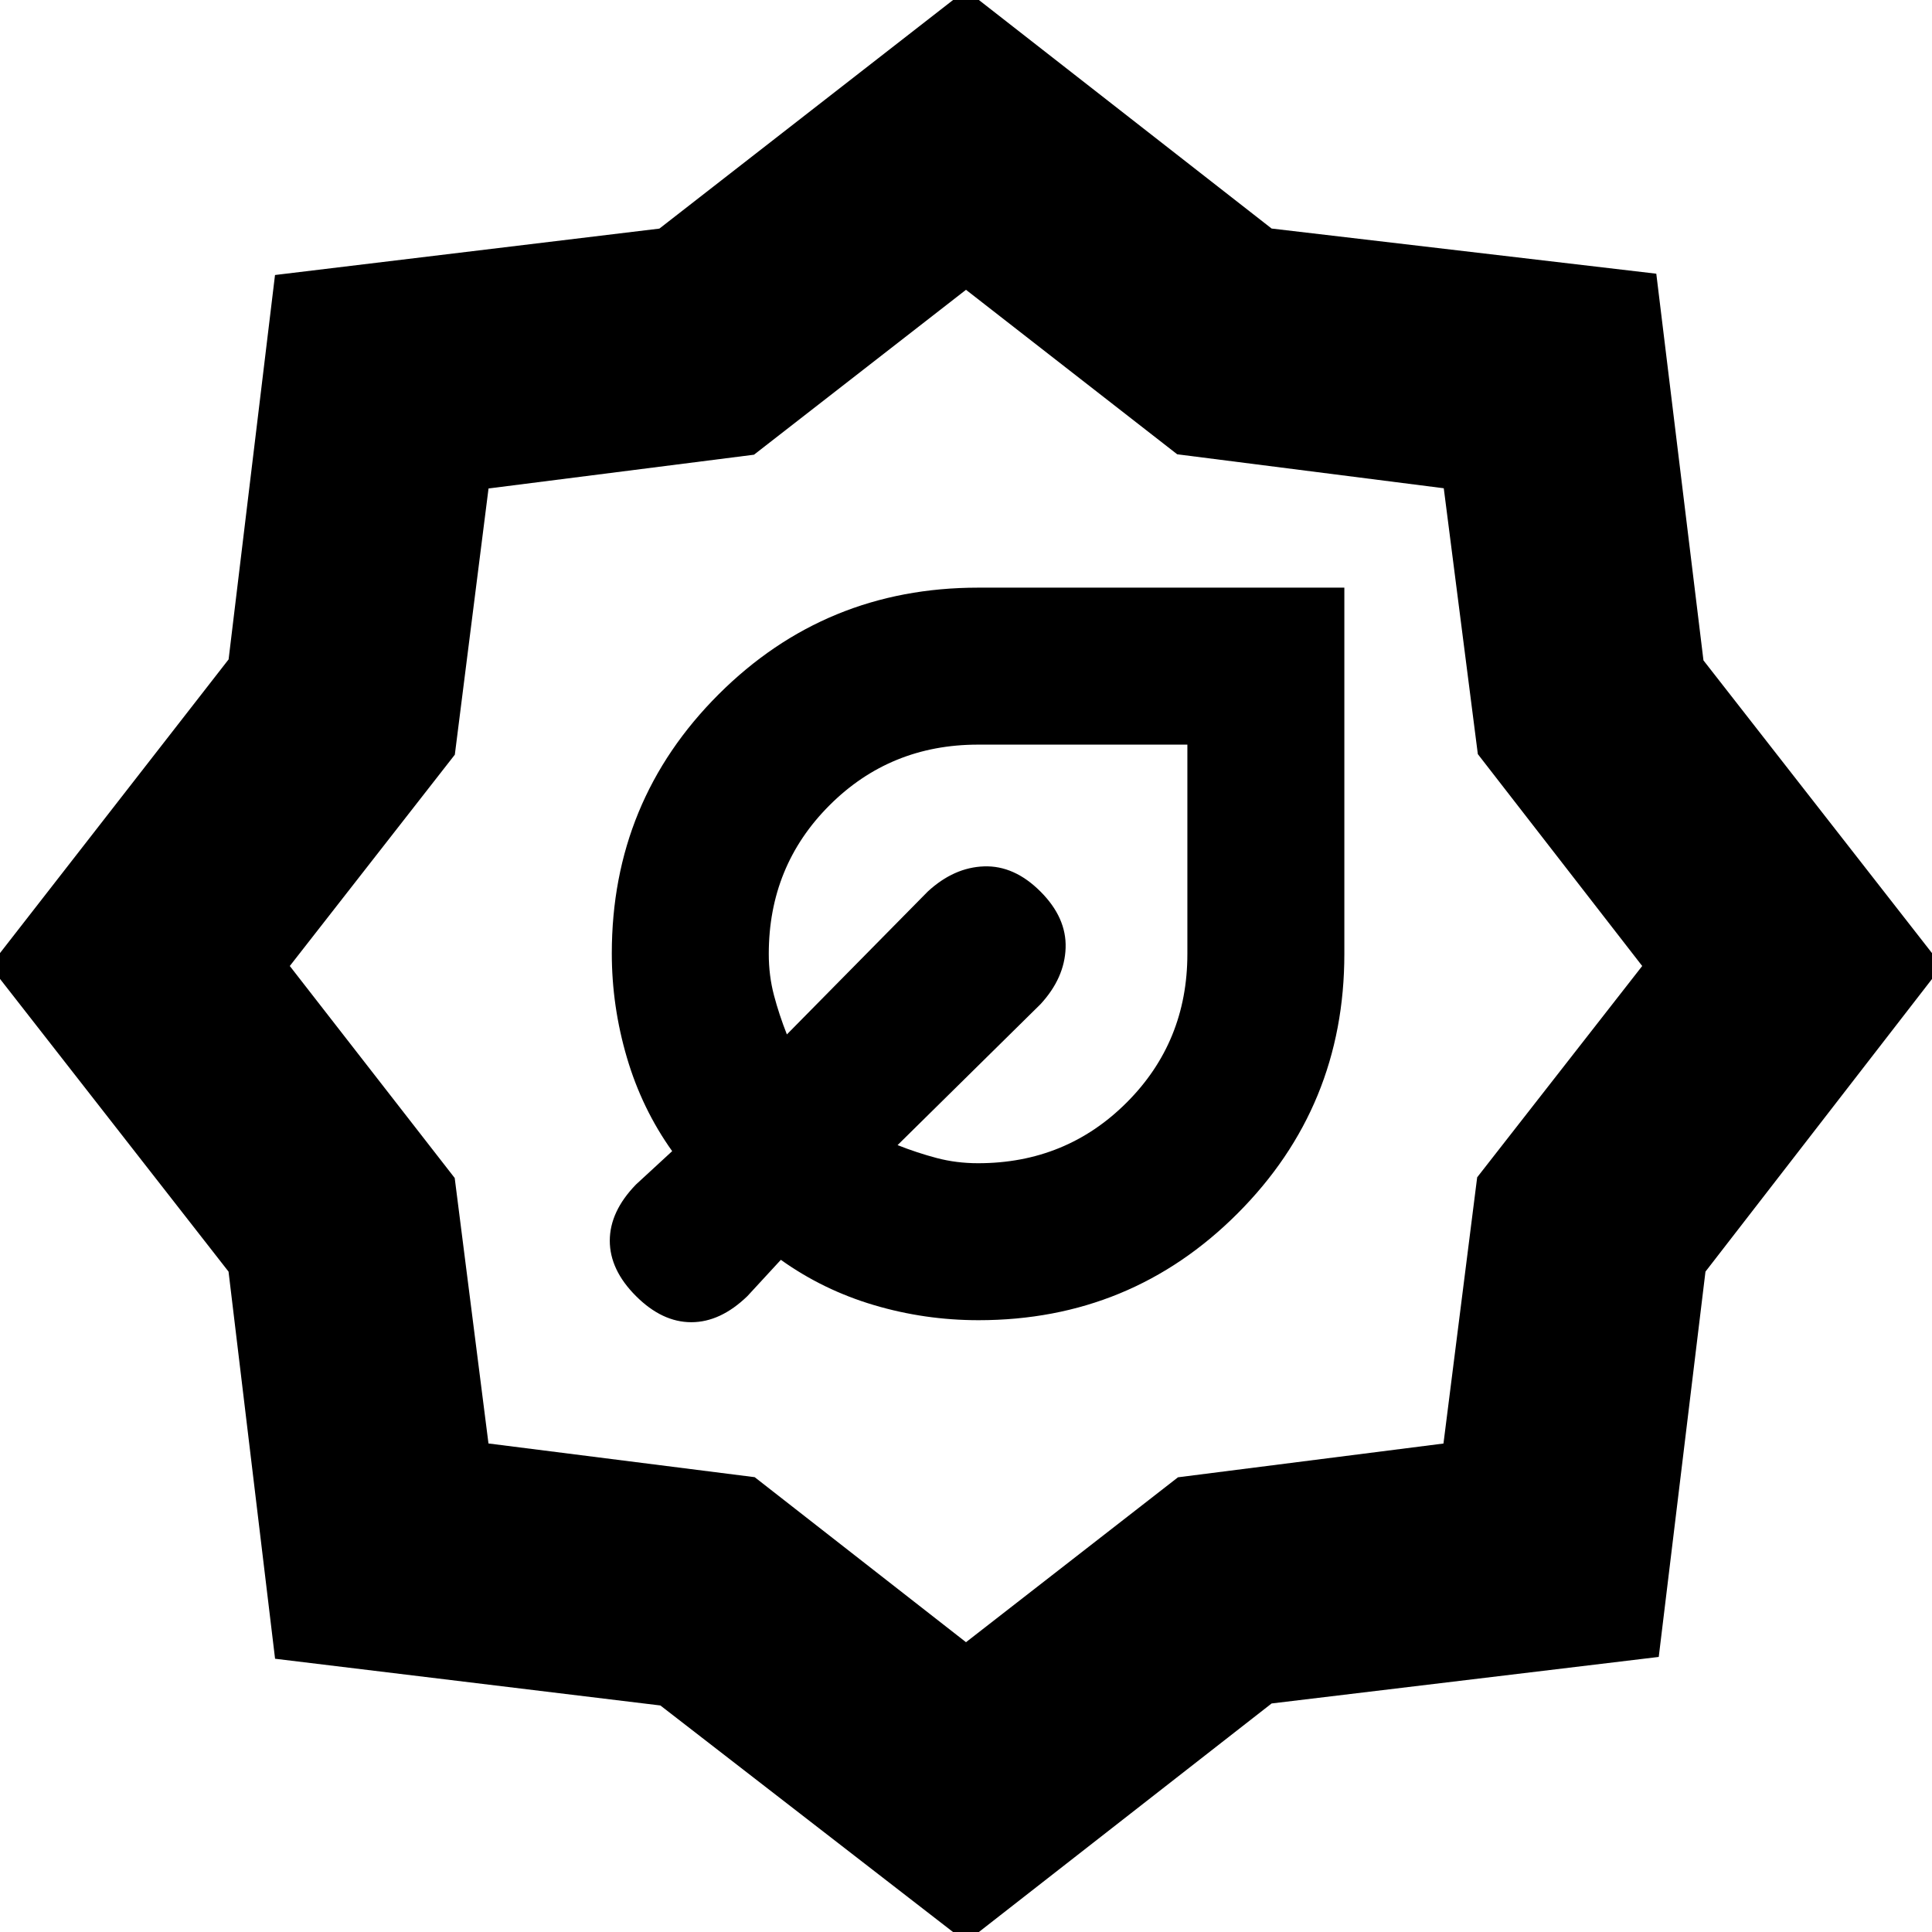 <svg xmlns="http://www.w3.org/2000/svg" height="20" viewBox="0 -960 960 960" width="20"><path d="M486.23-304q75.74 0 128.75-53.08Q668-410.17 668-486v-182H486q-75.83 0-128.92 53.01Q304-561.98 304-486.25q0 26.25 7.5 51.75T334-388l-18 16.59Q303-358 303-343.5t13 27.5q13 13 27.5 13t27.91-13L388-334q21 15 46.27 22.5 25.27 7.5 51.96 7.5Zm-.23-78q-10.75 0-20.5-2.57T446-391l71-70q12-13 12.5-28T517-517q-13-13-28-12.5T461-517l-70 71q-3.86-9.75-6.43-19.5T382-486q0-43.68 30.16-73.84Q442.32-590 486-590h104v104q0 43.68-30.16 73.84Q529.68-382 486-382ZM480 5 328.14-112.56l-191.46-23.22-23.12-192.36L-5-480l118.59-152.35 23.06-191 191-23.06L480-965l151.86 118.56L823-824l23.44 192.14L965-480 847.44-328.14l-23.22 191.46-192.36 23.12L480 5Zm0-149 105.34-81.94 131.91-16.78L734-375l82-105-81.67-105.28-16.93-132.11-132.46-16.88L480-816l-105.34 81.94-131.91 16.78L226-585l-82 105 81.94 105.34 16.78 131.91L375-226l105 82Zm0-336Zm0 0Z"/></svg>
